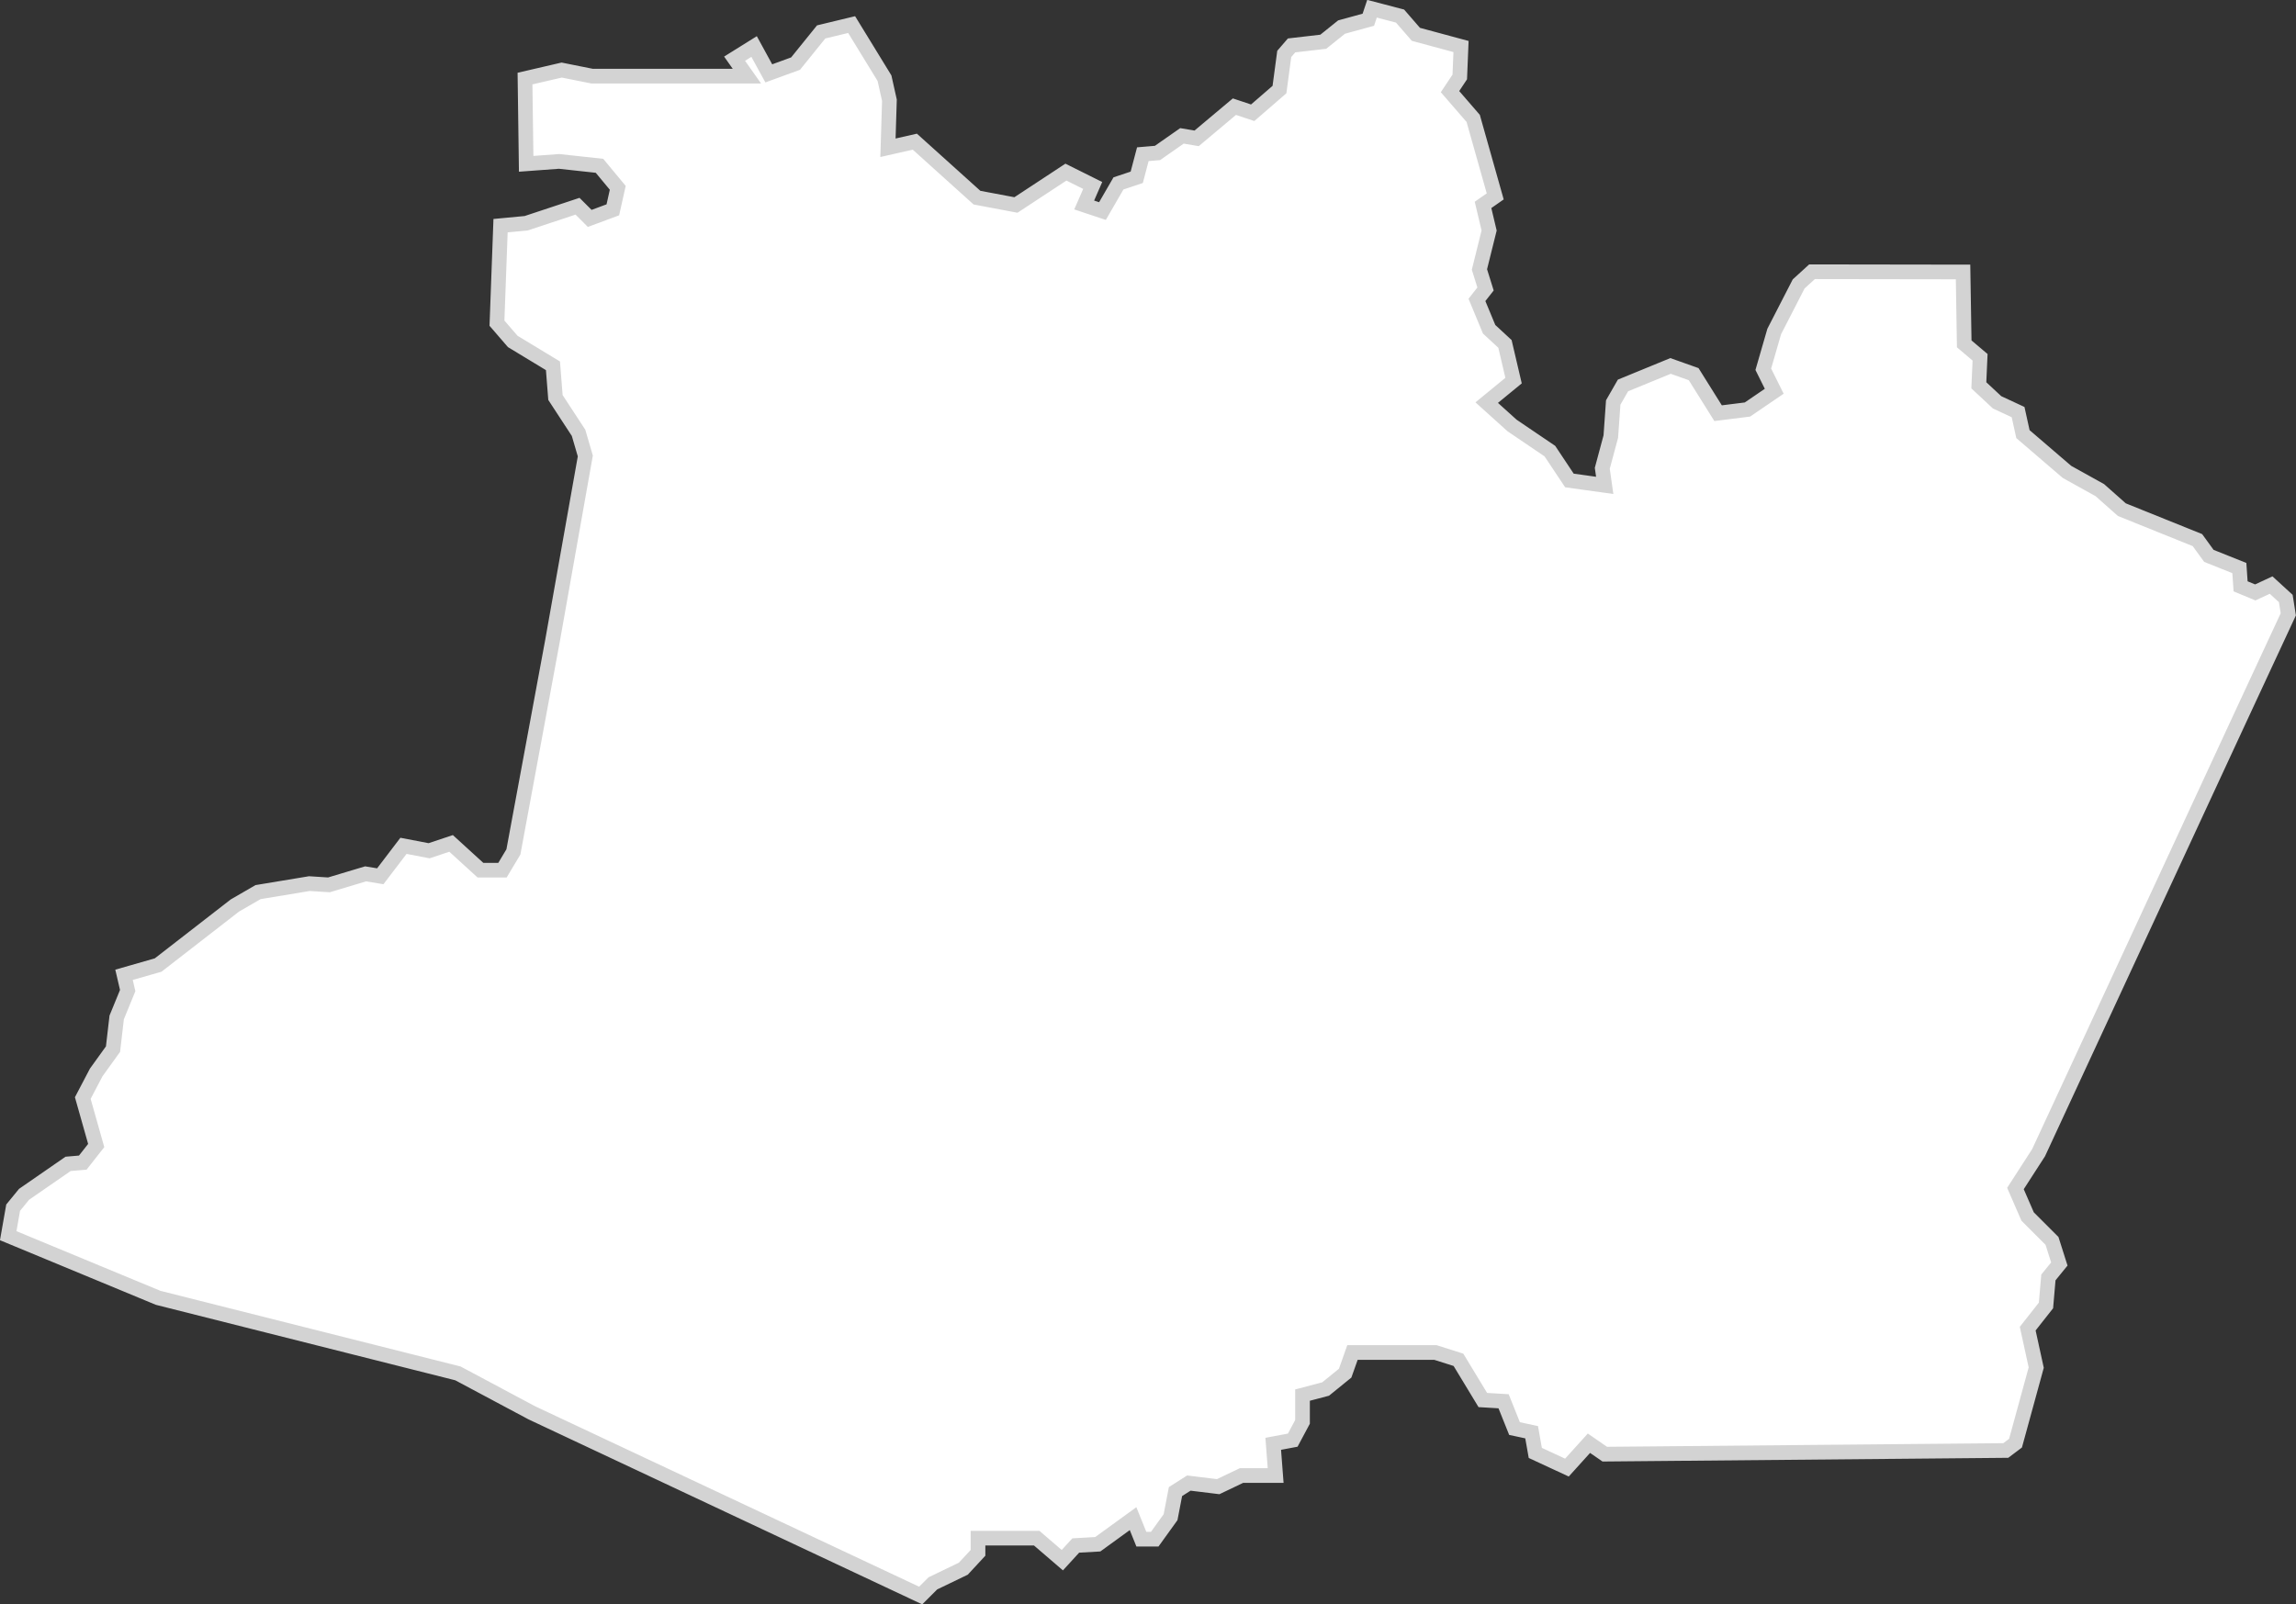<svg xmlns="http://www.w3.org/2000/svg" viewBox="0 0 312.87 218.63"><rect x="0" y="0" width="312.87" height="218.63" fill="#333333" stroke="none"/><defs><style>.cls-1{fill:#fff;stroke:#d3d3d3;stroke-miterlimit:10;stroke-width:2px;}</style></defs><g id="Camada_2" data-name="Camada 2"><g id="_3D" data-name="3D"><path id="AM" class="cls-1" d="M267.5,37.07l.16,9.8,2.16,1.83-.17,3.82,2.49,2.32L275,56.17l.66,3,6,5.15,4.48,2.49,3,2.66,10.3,4.15L301,75.77l4.15,1.66.17,2.49,2,.83,2.16-1,2,1.83.34,2.16L305.19,98l-27.4,59.12L274.64,162l1.66,3.82,3.32,3.32,1,3.15-1.49,1.83-.33,3.82-2.49,3.16,1.16,5.31-2.82,10.3-1.33,1-54.64.5-2.16-1.49-3,3.32-4.31-2-.5-2.82-2.33-.5L204.89,191l-2.83-.17-3.32-5.48-3.15-1H184.3l-1,2.82-2.66,2.16-3.15.83v3.65l-1.33,2.49-2.66.5.33,4.32h-4.65L166,202.64l-4-.49-1.82,1.16-.67,3.49-2.16,3h-1.82L154.4,207l-4.81,3.49-3,.17-1.83,2-3.49-3h-8v2l-2,2.16-4.15,2-1.66,1.66-53-24.91L62.4,187.2,21.55,176.9,1.12,168.43l.67-3.82,1.49-1.82,6-4.15,2-.17,1.83-2.33-1.83-6.47,1.83-3.49L15.4,143l.5-4.32,1.5-3.66-.5-2.15,4.65-1.33L32,123.43l3.16-1.83,7-1.16,2.66.17,5-1.5,2,.33,3.16-4.15,3.49.67,3-1,4,3.65h3l1.49-2.49,5.32-28.73,4.48-25.24L78.84,59l-3.15-4.82-.34-4.32-5.48-3.32-2.15-2.49.49-13.29,3.49-.33,7-2.32,1.66,1.66,3.15-1.17.67-3-2.49-3L76.18,22l-4.48.33-.16-11.62,5-1.16,4.15.83h21.09L100.1,8l2.66-1.66,2,3.66,3.65-1.33,3.49-4.32,4.15-1,4.48,7.31.67,3L121,20.14l3.66-.83,8.47,7.63,5.31,1,6.81-4.48,3.65,1.82-1.16,2.66,2.49.83L152.41,25l2.49-.83.83-3.15,2-.17,3.33-2.33,2,.34,5.15-4.32,2.49.83,3.65-3.16L175,7.35l1-1.16,4.32-.5,2.49-2,3.65-1,.5-1.5,3.82,1,2.16,2.49,6.15,1.66-.17,4.15-1.33,2,3.16,3.65,3,10.63-1.66,1.16.83,3.49-1.32,5.31.83,2.66-1.17,1.49,1.66,4,2.16,2,1.17,5-3.66,3L206.05,58l5.15,3.49,2.66,4,4.81.67-.33-2.33,1.16-4.32.33-4.65,1.33-2.32,6.48-2.66L230.79,51l3.33,5.32,4-.5,3.65-2.49-1.49-3,1.49-5.15,3.33-6.48,1.82-1.66Z"/></g></g></svg>